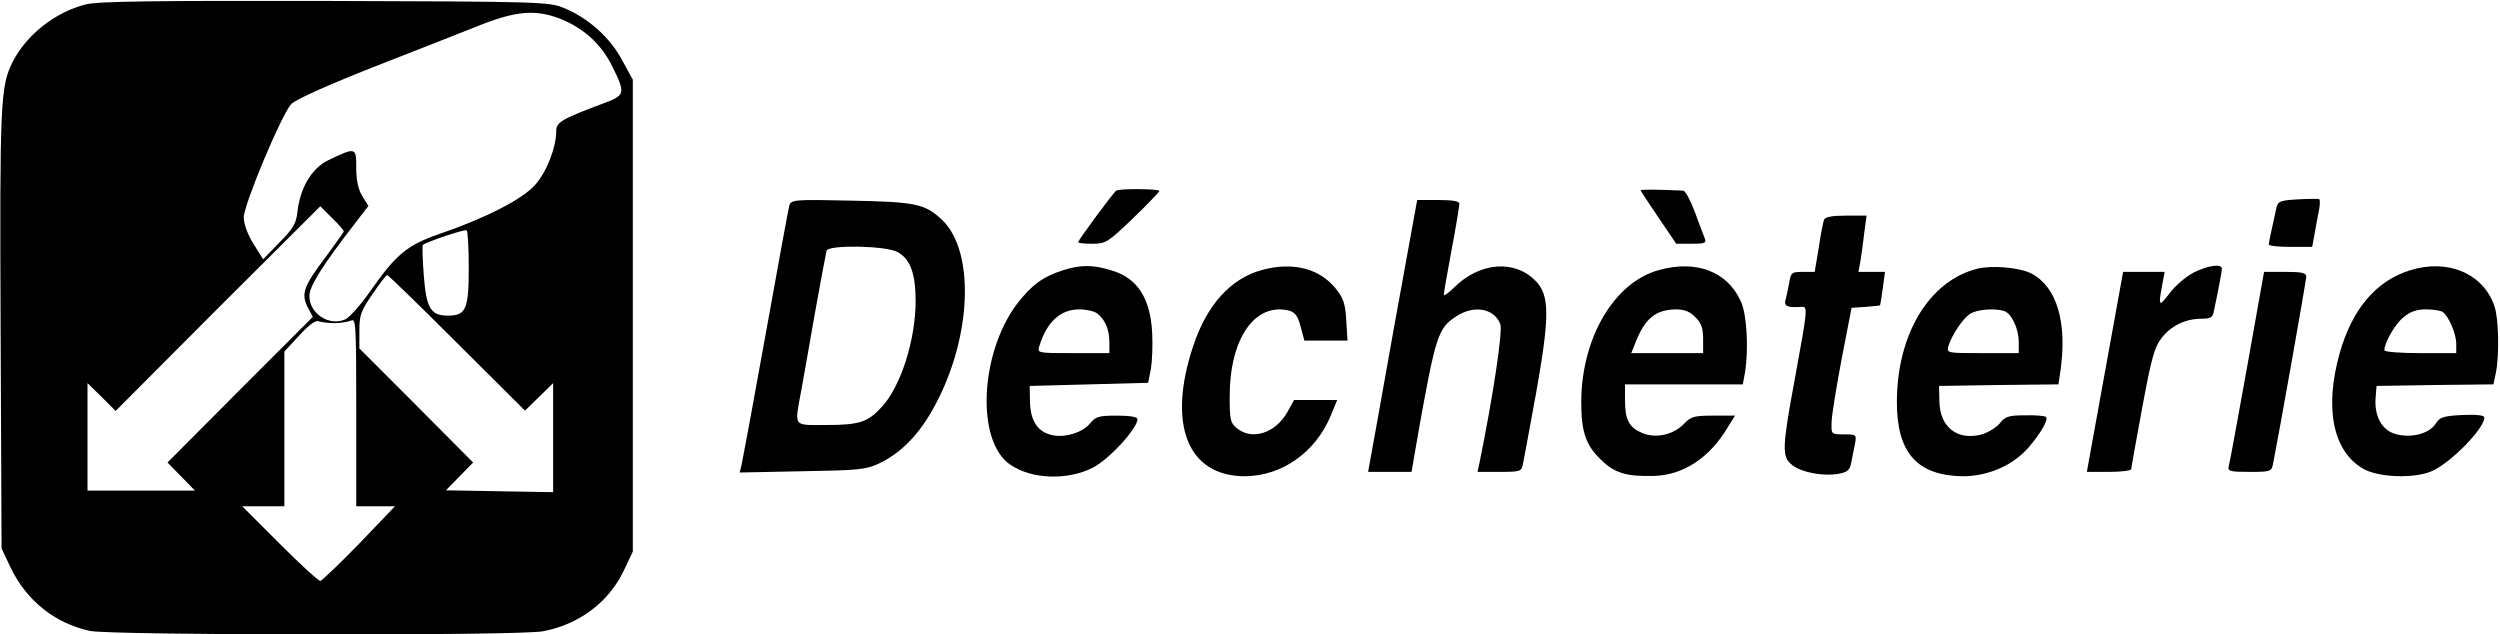 <?xml version="1.0" standalone="no"?>
<!DOCTYPE svg PUBLIC "-//W3C//DTD SVG 20010904//EN"
 "http://www.w3.org/TR/2001/REC-SVG-20010904/DTD/svg10.dtd">
<svg version="1.0" xmlns="http://www.w3.org/2000/svg"
 width="800pt" height="203pt" viewBox="0 0 800 203"
 preserveAspectRatio="xMidYMid meet">
<g transform="translate(0,203) scale(0.1,-0.1)"
fill="#000000" stroke="none">
<path d="M275 2016 c-97 -24 -189 -96 -234 -183 -40 -80 -42 -128 -39 -858 l3
-700 27 -57 c51 -109 142 -182 256 -207 67 -14 1375 -16 1450 -1 116 22 212
94 260 198 l27 57 0 755 0 755 -35 64 c-39 72 -108 134 -187 166 -46 19 -75
20 -763 22 -539 1 -727 -1 -765 -11z m1515 -45 c75 -29 134 -81 169 -153 43
-86 42 -93 -26 -118 -136 -51 -153 -61 -153 -89 0 -53 -31 -132 -68 -173 -41
-46 -158 -106 -307 -157 -103 -36 -137 -64 -221 -184 -30 -43 -66 -83 -79 -89
-51 -23 -115 18 -115 75 0 31 41 97 152 240 l37 48 -20 32 c-13 22 -19 50 -19
90 0 66 -1 67 -90 24 -52 -25 -89 -87 -98 -163 -4 -39 -13 -55 -58 -100 l-52
-54 -31 50 c-19 30 -31 64 -31 84 0 41 121 330 152 363 13 14 115 60 262 118
133 52 286 112 341 134 116 46 178 51 255 22z m-690 -681 c0 -3 -26 -39 -56
-80 -72 -95 -81 -119 -60 -162 l17 -32 -233 -233 -232 -233 44 -45 44 -45
-172 0 -172 0 0 172 0 172 45 -44 45 -45 327 328 328 327 37 -37 c21 -20 38
-40 38 -43z m400 -117 c0 -133 -9 -153 -67 -153 -55 0 -69 24 -77 130 -4 51
-5 94 -3 96 9 9 133 51 140 47 4 -2 7 -56 7 -120z m-38 -240 l218 -217 45 44
45 44 0 -174 0 -175 -172 3 -171 3 44 45 43 44 -182 183 -182 182 0 57 c0 50
5 63 42 117 23 34 44 61 47 61 3 0 104 -98 223 -217z m-392 63 c19 0 43 4 53
8 16 8 17 -10 17 -293 l0 -301 62 0 62 0 -114 -119 c-63 -65 -120 -119 -125
-120 -6 0 -64 53 -130 119 l-120 120 68 0 67 0 0 248 0 247 48 52 c31 34 52
49 62 45 8 -3 31 -6 50 -6z"/>
<path d="M3572 1420 c-11 -8 -122 -159 -122 -165 0 -3 20 -5 45 -5 43 0 50 4
130 81 47 45 85 85 85 88 0 7 -129 8 -138 1z"/>
<path d="M5250 1421 c0 -2 26 -41 57 -87 l57 -84 49 0 c43 0 48 2 42 18 -4 9
-18 47 -32 85 -14 37 -30 67 -37 67 -89 4 -136 4 -136 1z"/>
<path d="M7353 1392 c-55 -3 -63 -6 -68 -25 -14 -64 -25 -113 -25 -119 0 -5
31 -8 70 -8 l69 0 7 38 c3 20 10 54 14 75 4 20 5 38 1 40 -3 1 -34 1 -68 -1z"/>
<path d="M2526 1373 c-3 -10 -37 -196 -76 -413 -39 -217 -74 -405 -77 -418
l-6 -24 199 4 c178 3 204 5 245 24 66 31 121 84 167 162 131 222 147 516 35
620 -54 50 -84 56 -290 60 -179 4 -191 3 -197 -15z m345 -149 c41 -21 59 -68
59 -157 0 -125 -48 -275 -109 -340 -44 -48 -72 -57 -176 -57 -109 0 -103 -9
-81 110 7 41 28 156 45 255 18 99 34 186 36 193 7 19 188 16 226 -4z"/>
<path d="M4461 983 c-40 -225 -75 -420 -78 -435 l-5 -28 69 0 70 0 22 128 c55
307 63 332 120 369 57 38 122 27 142 -24 8 -23 -22 -225 -67 -446 l-6 -27 70
0 c69 0 71 1 76 28 3 15 22 117 42 227 43 243 43 309 -1 355 -67 70 -179 62
-262 -20 -18 -18 -33 -28 -33 -24 0 5 11 70 25 144 14 74 25 141 25 148 0 8
-20 12 -68 12 l-67 0 -74 -407z"/>
<path d="M5837 1327 c-3 -7 -11 -48 -17 -90 l-13 -77 -38 0 c-36 0 -38 -2 -44
-37 -4 -21 -9 -46 -12 -55 -4 -18 9 -23 50 -20 23 2 22 -2 -18 -222 -43 -232
-44 -258 -9 -285 30 -23 99 -36 148 -27 28 5 36 12 40 36 3 17 9 43 12 60 5
29 5 30 -35 30 -41 0 -41 0 -40 38 0 20 15 111 32 202 l32 165 45 3 c24 2 45
4 46 5 1 1 5 26 9 55 l7 52 -42 0 -43 0 7 38 c3 20 9 61 12 90 l7 52 -66 0
c-44 0 -66 -4 -70 -13z"/>
<path d="M3404 1166 c-67 -21 -103 -48 -150 -109 -119 -159 -131 -440 -21
-514 68 -47 184 -51 265 -9 52 27 142 125 142 155 0 7 -25 11 -66 11 -58 0
-68 -3 -86 -25 -22 -28 -78 -46 -118 -38 -48 9 -72 44 -74 105 l-1 53 190 5
189 5 9 45 c4 25 6 77 4 115 -6 112 -48 176 -131 200 -59 18 -97 18 -152 1z
m107 -139 c25 -19 39 -52 39 -91 l0 -36 -116 0 c-115 0 -115 0 -108 23 24 77
67 117 128 117 22 0 48 -6 57 -13z"/>
<path d="M4038 1166 c-99 -27 -175 -110 -219 -241 -85 -253 -19 -419 165 -419
118 1 225 76 274 193 l21 51 -69 0 -69 0 -21 -38 c-38 -68 -113 -92 -161 -53
-22 17 -24 27 -24 103 0 185 81 301 190 274 19 -5 28 -17 37 -51 l12 -45 69 0
69 0 -4 65 c-3 53 -9 71 -34 102 -52 64 -137 86 -236 59z"/>
<path d="M5309 1166 c-144 -39 -249 -218 -249 -424 0 -94 15 -137 62 -182 44
-44 82 -55 169 -53 95 2 180 58 238 156 l23 37 -69 0 c-61 0 -72 -3 -93 -25
-34 -36 -90 -49 -134 -31 -43 18 -56 42 -56 105 l0 51 189 0 188 0 7 38 c12
76 6 186 -13 227 -43 96 -142 134 -262 101z m116 -151 c19 -18 25 -35 25 -70
l0 -45 -115 0 -115 0 10 25 c32 85 66 114 133 115 27 0 45 -7 62 -25z"/>
<path d="M6327 1170 c-154 -39 -257 -210 -257 -427 0 -162 65 -235 211 -237
81 0 162 35 212 94 39 46 63 88 54 96 -3 3 -33 6 -67 5 -53 0 -64 -4 -81 -26
-11 -13 -37 -29 -57 -35 -79 -21 -135 23 -136 107 l-1 48 191 3 191 2 7 47
c21 154 -13 266 -94 308 -37 19 -125 27 -173 15z m88 -136 c23 -9 45 -57 45
-99 l0 -35 -116 0 c-115 0 -115 0 -109 23 11 35 45 86 68 102 22 15 82 20 112
9z"/>
<path d="M7020 1158 c-25 -13 -59 -42 -77 -66 -35 -46 -37 -43 -24 26 l8 42
-66 0 -67 0 -53 -292 c-29 -161 -55 -305 -58 -320 l-5 -28 71 0 c39 0 71 4 71
9 0 4 16 93 35 196 29 156 39 194 61 222 30 40 77 63 128 63 29 0 37 4 40 23
14 64 26 129 26 137 0 17 -44 11 -90 -12z"/>
<path d="M7712 1165 c-109 -34 -185 -124 -225 -265 -50 -178 -21 -316 77 -371
49 -27 161 -31 217 -7 61 26 169 137 169 172 0 7 -24 10 -70 8 -62 -3 -73 -7
-86 -28 -21 -32 -78 -47 -128 -33 -44 12 -69 58 -64 117 l3 37 187 3 187 2 8
38 c11 57 9 173 -5 213 -36 104 -149 152 -270 114z m104 -133 c19 -12 44 -70
44 -102 l0 -30 -115 0 c-63 0 -115 4 -115 9 0 24 33 82 60 105 23 19 43 26 73
26 23 0 47 -4 53 -8z"/>
<path d="M7191 857 c-30 -166 -56 -310 -59 -319 -4 -16 4 -18 66 -18 69 0 71
1 76 27 18 90 106 585 106 598 0 12 -14 15 -67 15 l-68 0 -54 -303z"/>
</g>
</svg>
